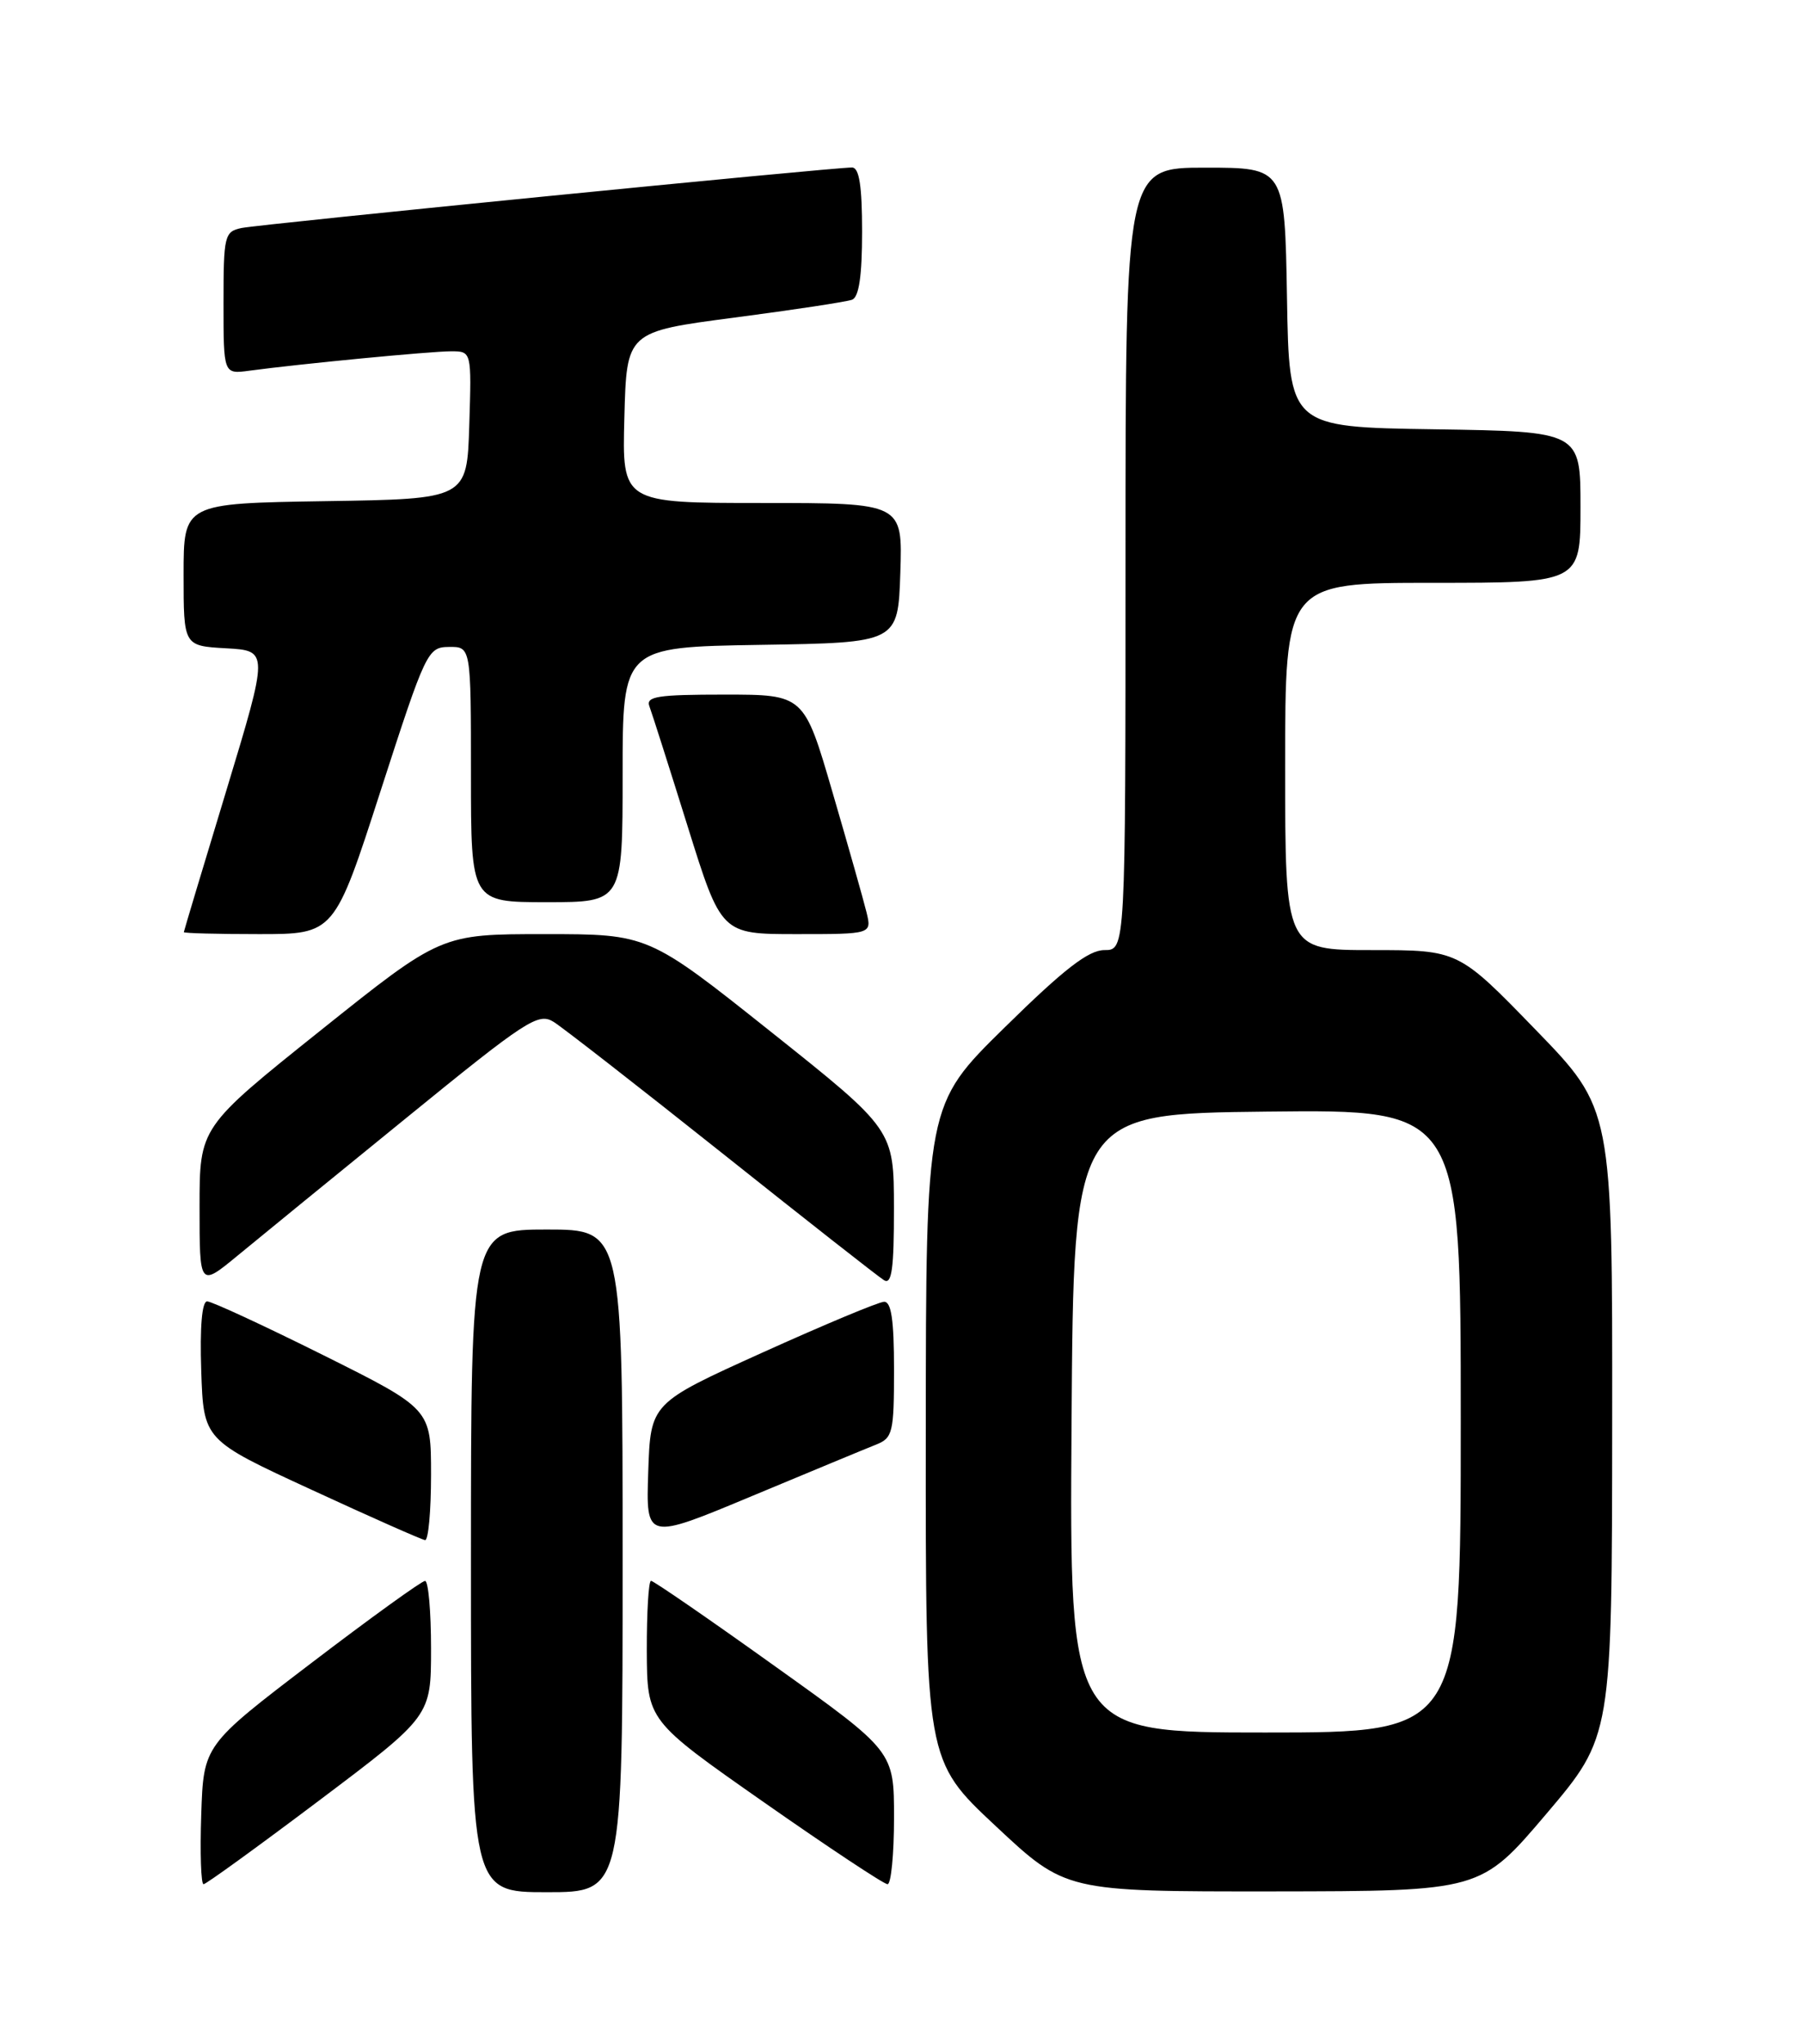 <?xml version="1.0" encoding="UTF-8" standalone="no"?>
<!DOCTYPE svg PUBLIC "-//W3C//DTD SVG 1.1//EN" "http://www.w3.org/Graphics/SVG/1.1/DTD/svg11.dtd" >
<svg xmlns="http://www.w3.org/2000/svg" xmlns:xlink="http://www.w3.org/1999/xlink" version="1.1" viewBox="0 0 226 256">
 <g >
 <path fill="currentColor"
d=" M 78.00 195.50 C 78.00 154.00 78.00 154.00 68.50 154.00 C 59.00 154.00 59.00 154.00 59.00 195.50 C 59.00 237.00 59.00 237.00 68.50 237.00 C 78.00 237.00 78.00 237.00 78.00 195.50 Z  M 193.72 227.19 C 201.94 217.50 201.94 217.50 201.97 178.20 C 202.00 138.89 202.00 138.89 192.35 128.95 C 182.70 119.00 182.70 119.00 171.85 119.00 C 161.00 119.00 161.00 119.00 161.00 96.00 C 161.00 73.00 161.00 73.00 179.50 73.00 C 198.00 73.00 198.00 73.00 198.00 63.52 C 198.00 54.05 198.00 54.05 179.75 53.77 C 161.50 53.50 161.50 53.50 161.23 37.25 C 160.95 21.00 160.95 21.00 150.98 21.00 C 141.00 21.00 141.00 21.00 141.00 70.00 C 141.00 119.00 141.00 119.00 138.36 119.00 C 136.37 119.00 133.30 121.37 125.86 128.69 C 116.00 138.37 116.00 138.37 115.98 179.44 C 115.95 220.50 115.95 220.50 124.73 228.71 C 133.50 236.92 133.50 236.92 159.50 236.90 C 185.50 236.87 185.50 236.87 193.72 227.19 Z  M 40.04 225.47 C 54.00 214.95 54.00 214.95 54.00 206.47 C 54.00 201.81 53.66 198.00 53.25 198.01 C 52.84 198.01 46.42 202.64 39.00 208.30 C 25.50 218.59 25.50 218.59 25.21 227.30 C 25.05 232.08 25.18 236.00 25.50 236.00 C 25.81 236.00 32.35 231.26 40.04 225.47 Z  M 112.00 227.68 C 112.00 219.35 112.00 219.35 97.06 208.68 C 88.85 202.80 81.87 198.00 81.56 198.00 C 81.25 198.00 81.02 201.94 81.03 206.75 C 81.07 215.50 81.07 215.50 95.72 225.75 C 103.78 231.39 110.74 236.00 111.19 236.00 C 111.63 236.00 112.00 232.25 112.00 227.68 Z  M 54.00 184.73 C 54.00 176.47 54.00 176.47 40.49 169.73 C 33.06 166.03 26.52 163.00 25.95 163.00 C 25.30 163.00 25.03 166.21 25.21 171.68 C 25.50 180.36 25.50 180.36 39.00 186.58 C 46.42 190.01 52.84 192.85 53.25 192.90 C 53.66 192.96 54.00 189.28 54.00 184.73 Z  M 109.75 180.94 C 111.84 180.11 112.00 179.44 112.00 171.52 C 112.00 165.35 111.66 163.01 110.75 163.05 C 110.06 163.07 103.20 165.94 95.50 169.42 C 81.50 175.75 81.50 175.75 81.21 184.34 C 80.92 192.93 80.92 192.93 94.21 187.38 C 101.52 184.33 108.51 181.43 109.75 180.94 Z  M 50.89 140.03 C 65.99 127.73 67.44 126.79 69.37 128.00 C 70.52 128.72 80.02 136.12 90.48 144.44 C 100.94 152.77 110.06 159.93 110.75 160.35 C 111.72 160.94 112.00 158.90 111.99 151.31 C 111.98 141.50 111.98 141.50 96.60 129.25 C 81.21 117.00 81.21 117.00 68.23 117.00 C 55.25 117.00 55.25 117.00 40.13 129.09 C 25.00 141.19 25.00 141.19 25.00 151.19 C 25.00 161.19 25.00 161.19 29.75 157.28 C 32.36 155.13 41.87 147.36 50.89 140.03 Z  M 47.69 99.03 C 53.35 81.53 53.57 81.06 56.25 81.03 C 59.00 81.00 59.00 81.00 59.00 97.00 C 59.00 113.00 59.00 113.00 68.50 113.00 C 78.00 113.00 78.00 113.00 78.00 97.02 C 78.00 81.05 78.00 81.05 95.25 80.77 C 112.50 80.50 112.50 80.50 112.79 71.75 C 113.08 63.00 113.08 63.00 95.51 63.00 C 77.93 63.00 77.93 63.00 78.22 52.28 C 78.50 41.55 78.50 41.55 92.00 39.78 C 99.42 38.81 106.06 37.80 106.75 37.54 C 107.61 37.21 108.00 34.54 108.00 29.03 C 108.00 23.28 107.64 21.00 106.75 20.98 C 104.47 20.95 32.54 28.08 30.25 28.56 C 28.12 29.01 28.00 29.51 28.00 37.96 C 28.00 46.87 28.00 46.87 31.25 46.43 C 37.54 45.58 53.95 44.00 56.50 44.00 C 59.08 44.00 59.08 44.00 58.79 53.25 C 58.50 62.50 58.50 62.50 40.75 62.77 C 23.00 63.05 23.00 63.05 23.00 71.97 C 23.00 80.90 23.00 80.90 28.33 81.20 C 33.66 81.50 33.66 81.50 28.36 99.00 C 25.44 108.62 23.04 116.61 23.03 116.75 C 23.01 116.89 27.25 117.00 32.44 117.00 C 41.89 117.00 41.89 117.00 47.69 99.03 Z  M 108.55 114.25 C 108.18 112.74 106.27 105.99 104.30 99.25 C 100.73 87.00 100.73 87.00 90.76 87.00 C 82.35 87.00 80.88 87.23 81.36 88.48 C 81.67 89.30 83.82 96.05 86.14 103.48 C 90.36 117.00 90.36 117.00 99.79 117.00 C 109.22 117.00 109.22 117.00 108.55 114.25 Z  M 134.24 178.25 C 134.50 139.50 134.50 139.50 158.75 139.23 C 183.00 138.96 183.00 138.96 183.00 177.98 C 183.00 217.00 183.00 217.00 158.49 217.00 C 133.98 217.00 133.98 217.00 134.24 178.25 Z "/>
</g>
</svg>